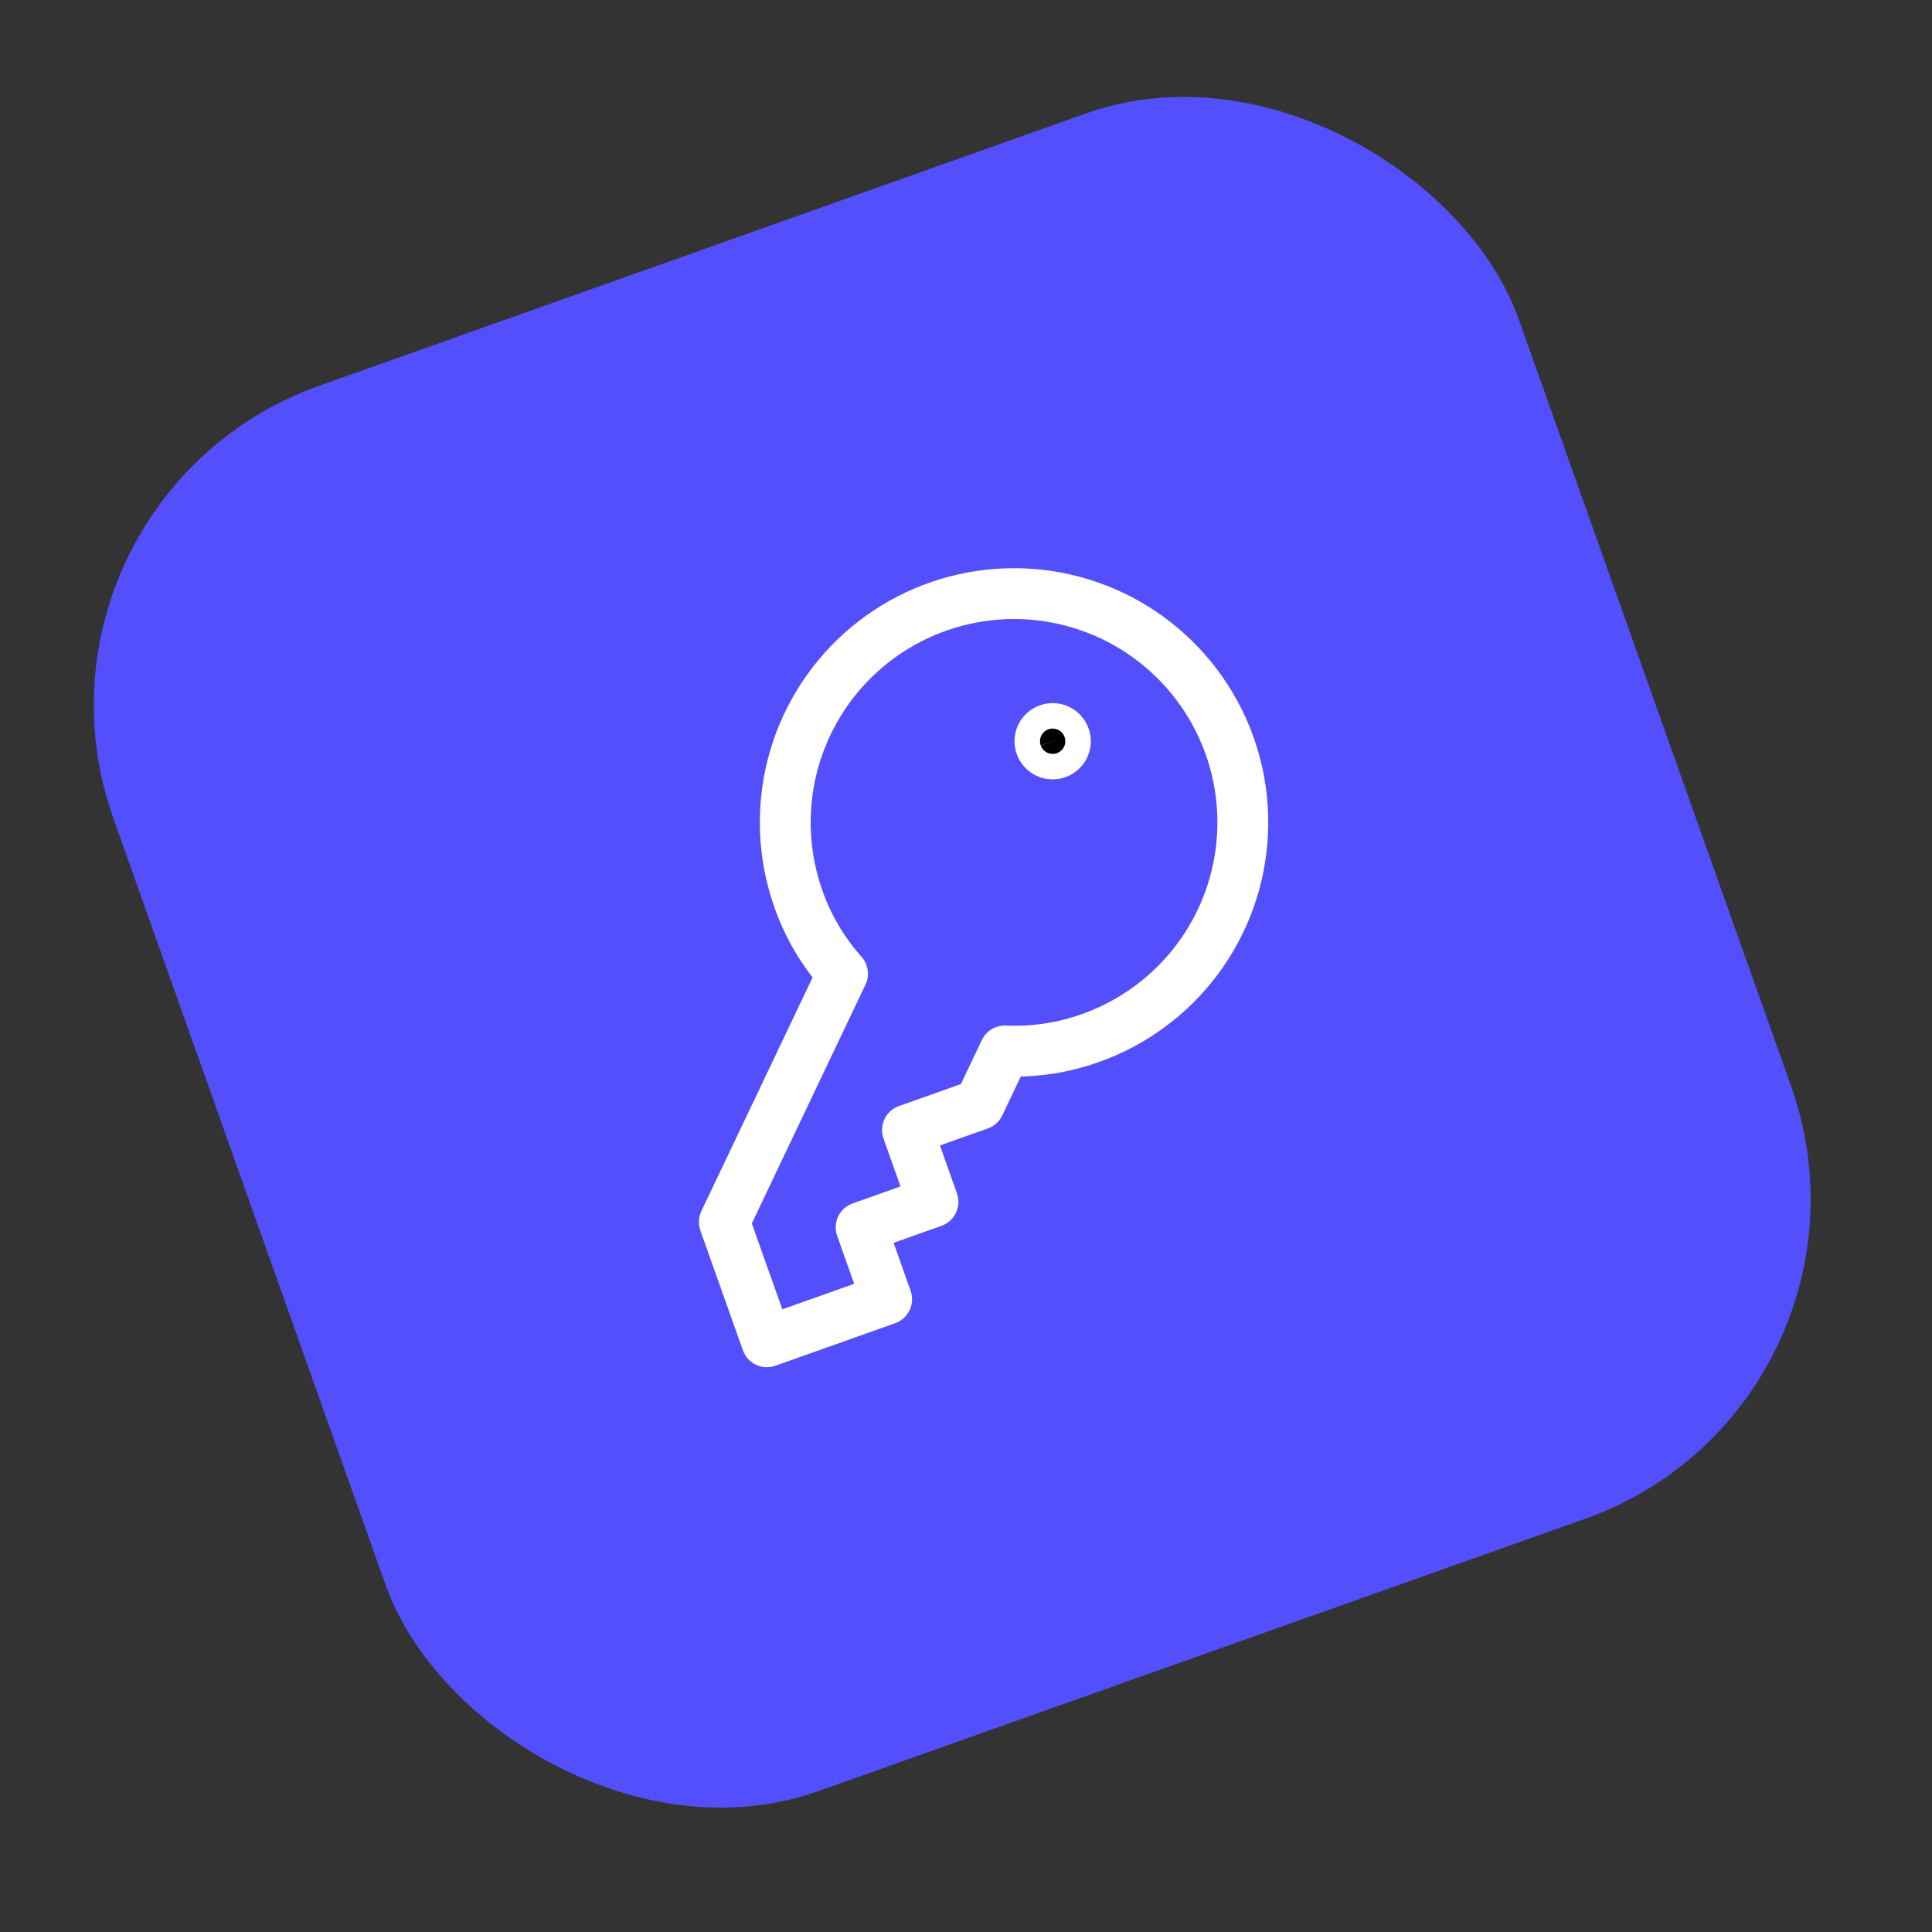 <svg width="57" height="57" viewBox="0 0 57 57" fill="none" xmlns="http://www.w3.org/2000/svg">
<rect x="0" y="0" width="57" height="57" fill="#333333" stroke="none"/>
<rect y="14.726" width="44" height="44" rx="10" transform="rotate(-19.552 0 14.726)" fill="#544FFD"/>
<path d="M24.857 28.727C24.283 28.084 23.841 27.335 23.556 26.522C23.11 25.264 23.046 23.902 23.373 22.608C23.701 21.313 24.405 20.145 25.396 19.251C26.387 18.357 27.621 17.777 28.942 17.584C30.264 17.391 31.612 17.595 32.818 18.168C34.023 18.742 35.031 19.66 35.715 20.807C36.399 21.953 36.727 23.277 36.658 24.61C36.59 25.944 36.127 27.227 35.329 28.297C34.532 29.367 33.434 30.177 32.176 30.624C31.366 30.915 30.506 31.045 29.645 31.006L28.893 32.586L26.773 33.339L27.526 35.459L25.406 36.212L26.159 38.332L22.625 39.587L21.37 36.053L24.857 28.727Z" stroke="white" stroke-width="1.5" stroke-linecap="round" stroke-linejoin="round"/>
<path d="M31.41 21.743C31.479 21.939 31.377 22.153 31.182 22.222C30.987 22.292 30.772 22.19 30.703 21.994C30.634 21.799 30.736 21.585 30.931 21.516C31.126 21.446 31.34 21.548 31.41 21.743Z" fill="black" stroke="white" stroke-width="1.5"/>
</svg>
